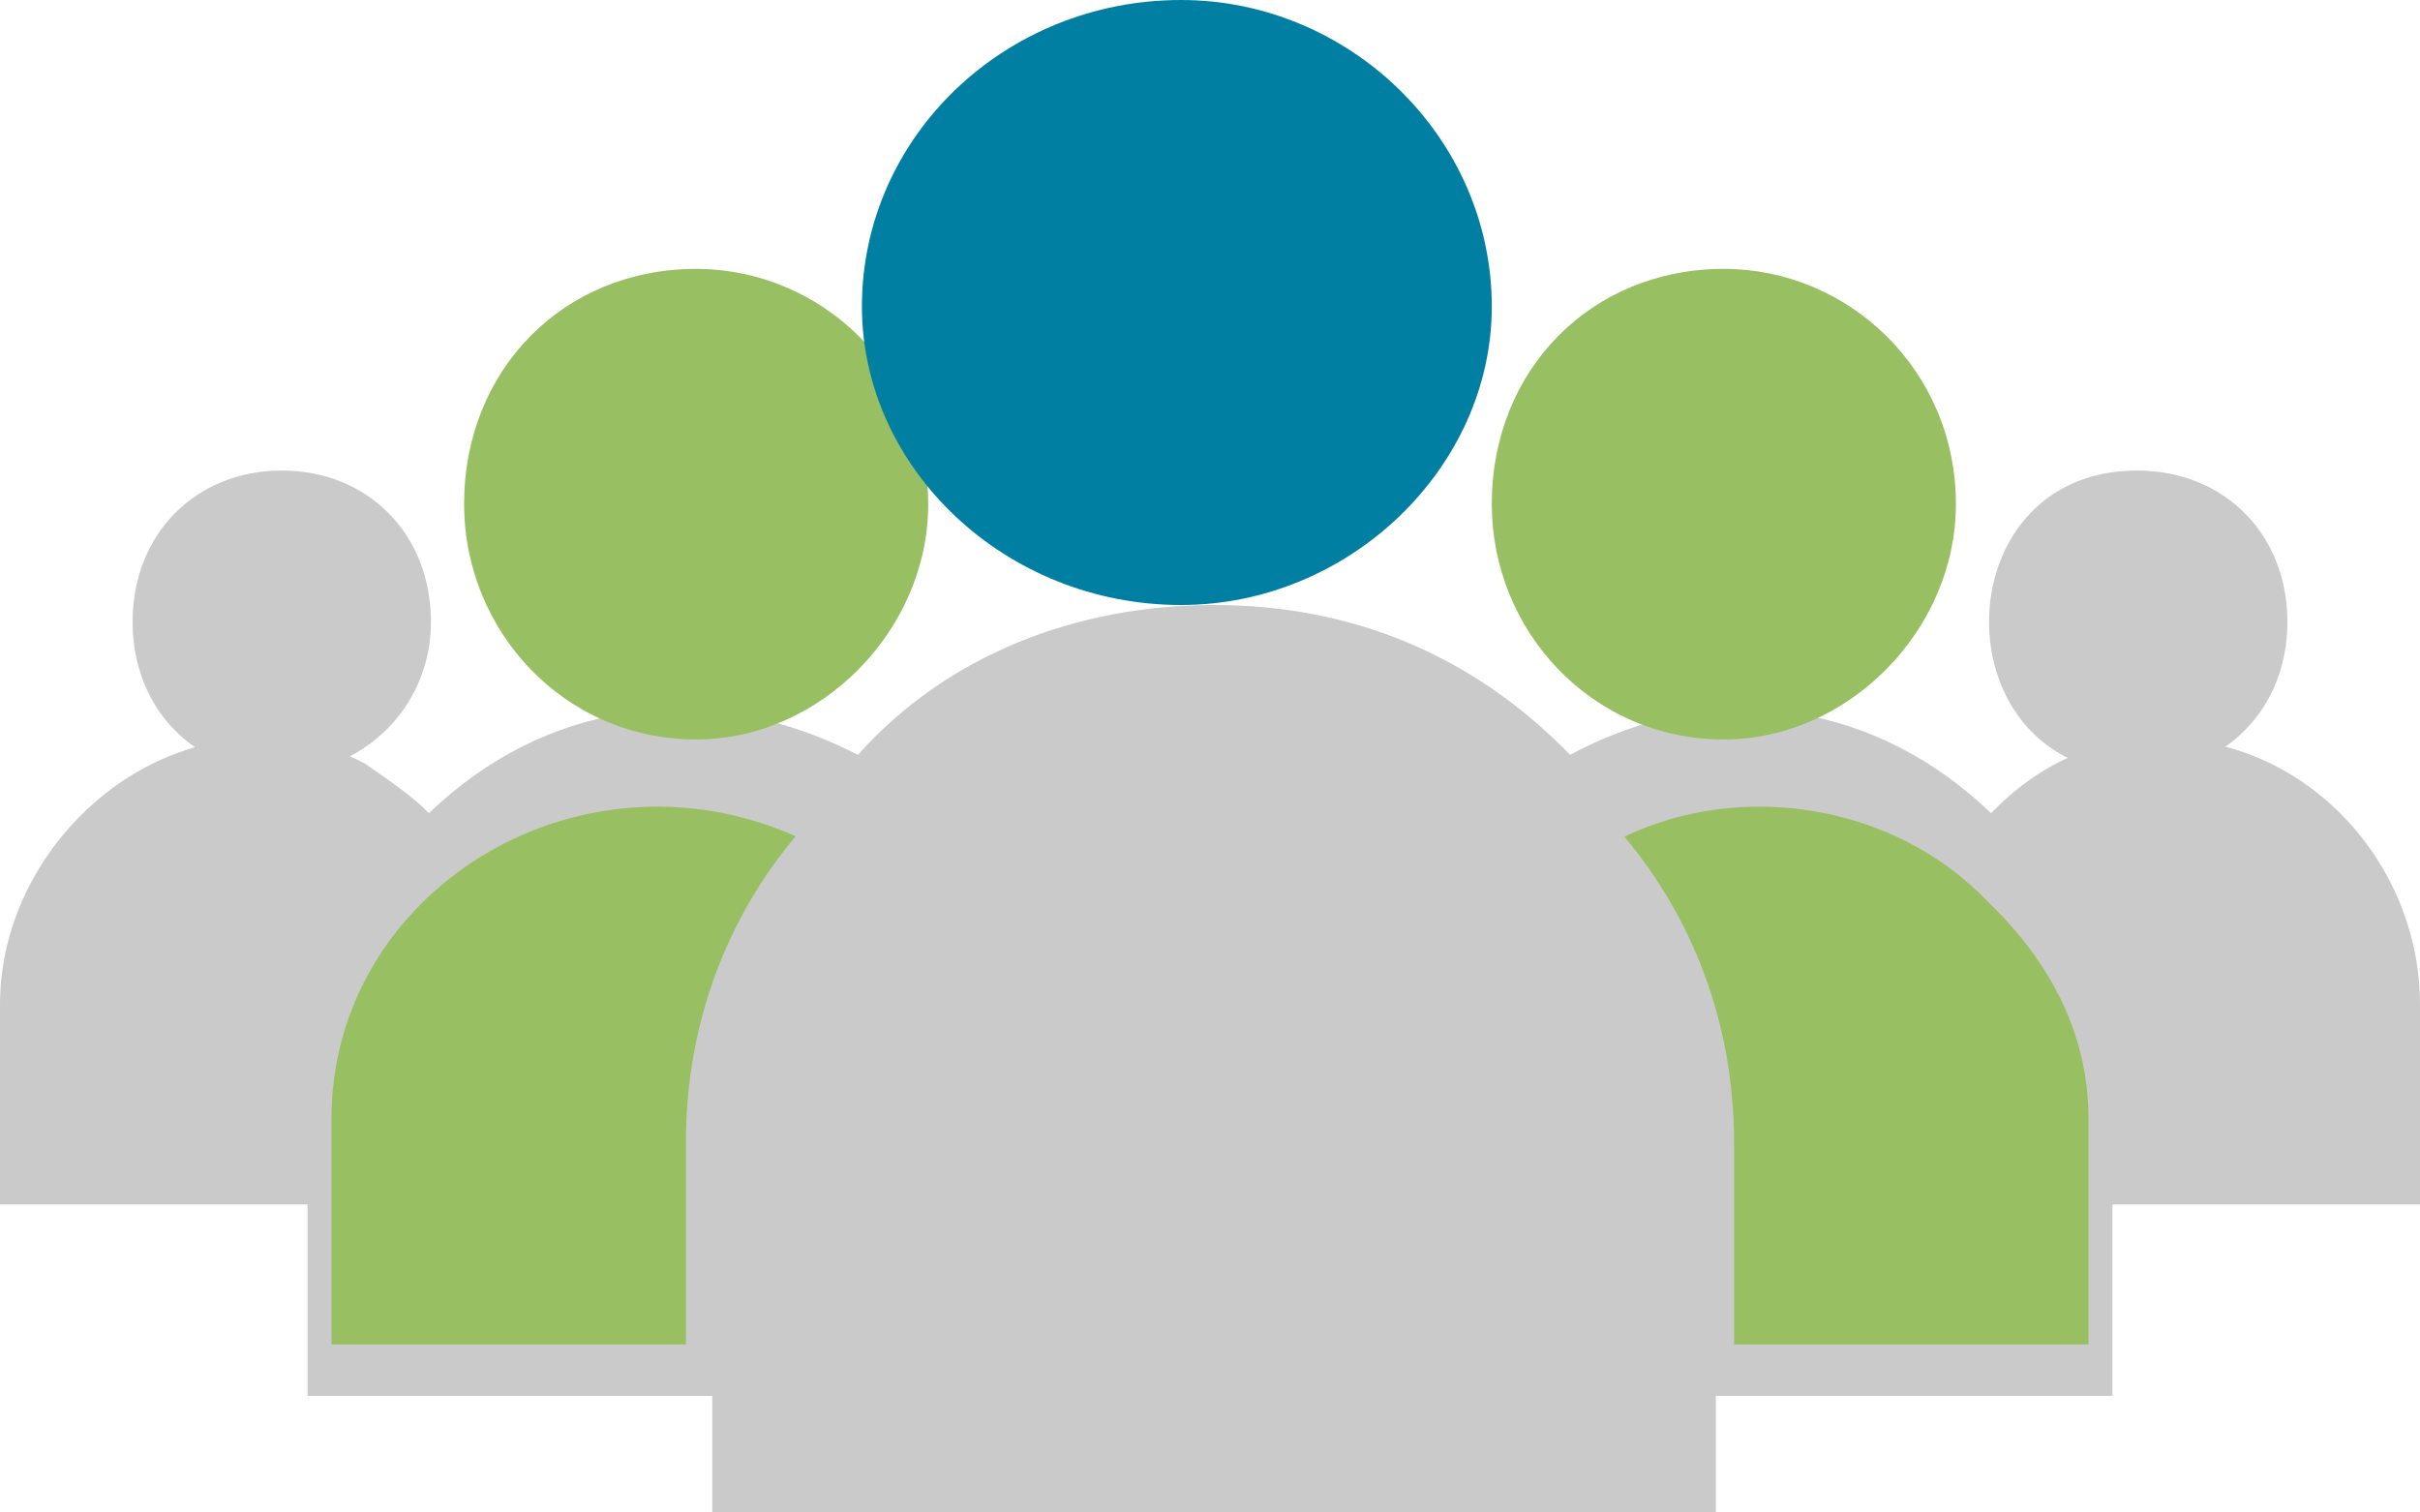 <?xml version="1.0" encoding="UTF-8"?>
<svg width="72px" height="45px" viewBox="0 0 72 45" version="1.1" xmlns="http://www.w3.org/2000/svg" xmlns:xlink="http://www.w3.org/1999/xlink">
    <!-- Generator: Sketch 53.2 (72643) - https://sketchapp.com -->
    <title>illucons/team</title>
    <desc>Created with Sketch.</desc>
    <g id="illucons/team--Guidelines" stroke="none" stroke-width="1" fill="none" fill-rule="evenodd">
        <g id="illucons/team--icons-badges-variations" transform="translate(-104, -941)">
            <g id="illucons/team--illucons/team" transform="translate(104, 927)">
                <rect id="illucons/team--Rectangle" x="0" y="0" width="72" height="72"></rect>
                <g id="illucons/team--icon" transform="translate(0, 14)" fill-rule="nonzero">
                    <path d="M21.191,45 L21.191,41.532 L20.712,41.532 L9.151,41.532 L9.151,35.835 L0,35.835 L0,29.89 C0,25.679 3.612,21.963 7.706,21.963 C8.91,21.963 9.873,22.211 10.836,22.706 C11.559,23.202 12.281,23.697 12.763,24.193 C16.213,20.88 20.761,20.28 24.94,22.175 C25.136,22.264 25.331,22.359 25.525,22.459 C28.174,19.486 32.027,18 36.12,18 C40.214,18 43.826,19.486 46.716,22.459 C46.902,22.357 47.089,22.262 47.278,22.172 C51.245,20.281 55.79,20.882 59.237,24.193 C60.682,22.706 62.368,21.963 64.294,21.963 C68.629,21.963 72,25.679 72,29.89 L72,35.835 L62.849,35.835 L62.849,41.532 L51.288,41.532 L51.05,41.532 L51.05,45 L21.191,45 Z" id="illucons/team--Path" fill="#CACACA"></path>
                    <path d="M8.384,14 C10.953,14 12.822,15.895 12.822,18.5 C12.822,21.105 10.72,23 8.384,23 C5.814,23 3.945,21.105 3.945,18.5 C3.945,15.895 5.814,14 8.384,14 Z" id="illucons/team--Path" fill="#CACACA"></path>
                    <path d="M63.587,14 C66.174,14 68.055,15.895 68.055,18.5 C68.055,21.105 66.174,23 63.587,23 C57.708,23 57.708,14 63.587,14 Z" id="illucons/team--Path" fill="#CACACA"></path>
                    <path d="M20.407,40 L20.407,34 C20.407,30.399 21.663,27.279 23.671,24.879 C17.144,21.999 9.863,26.559 9.863,33.28 L9.863,40 L20.407,40 Z" id="illucons/team--Path" fill="#98BF61"></path>
                    <path d="M48.329,24.892 C50.337,27.29 51.593,30.408 51.593,34.005 L51.593,40 L62.137,40 L62.137,33.285 C62.137,30.647 60.882,28.489 59.124,26.81 C56.363,23.933 51.844,23.213 48.329,24.892 Z" id="illucons/team--Path" fill="#98BF61"></path>
                    <path d="M51.288,8 C54.986,8 58.192,11 58.192,15 C58.192,18.75 54.986,22 51.288,22 C47.342,22 44.384,18.75 44.384,15 C44.384,11 47.342,8 51.288,8 Z" id="illucons/team--Path" fill="#98BF61"></path>
                    <path d="M52.394,9 C49.508,9 47.342,11.439 47.342,14.122 C47.342,16.805 49.508,19 52.394,19 C55.04,19 57.205,16.805 57.205,14.122 C57.205,11.439 55.04,9 52.394,9 Z" id="illucons/team--Path" fill="#98BF61"></path>
                    <path d="M20.712,8 C24.411,8 27.616,11 27.616,15 C27.616,18.75 24.411,22 20.712,22 C16.767,22 13.808,18.75 13.808,15 C13.808,11 16.767,8 20.712,8 Z" id="illucons/team--Path" fill="#98BF61"></path>
                    <path d="M19.846,9 C16.96,9 14.795,11.439 14.795,14.122 C14.795,16.805 16.96,19 19.846,19 C22.492,19 24.658,16.805 24.658,14.122 C24.658,11.439 22.492,9 19.846,9 Z" id="illucons/team--Path" fill="#98BF61"></path>
                    <path d="M35.139,0 C40.136,0 44.384,4.08 44.384,9.12 C44.384,13.92 40.136,18 35.139,18 C29.892,18 25.644,13.92 25.644,9.12 C25.644,4.08 29.892,0 35.139,0 Z" id="illucons/team--Path" fill="#017FA3"></path>
                </g>
            </g>
        </g>
    </g>
</svg>